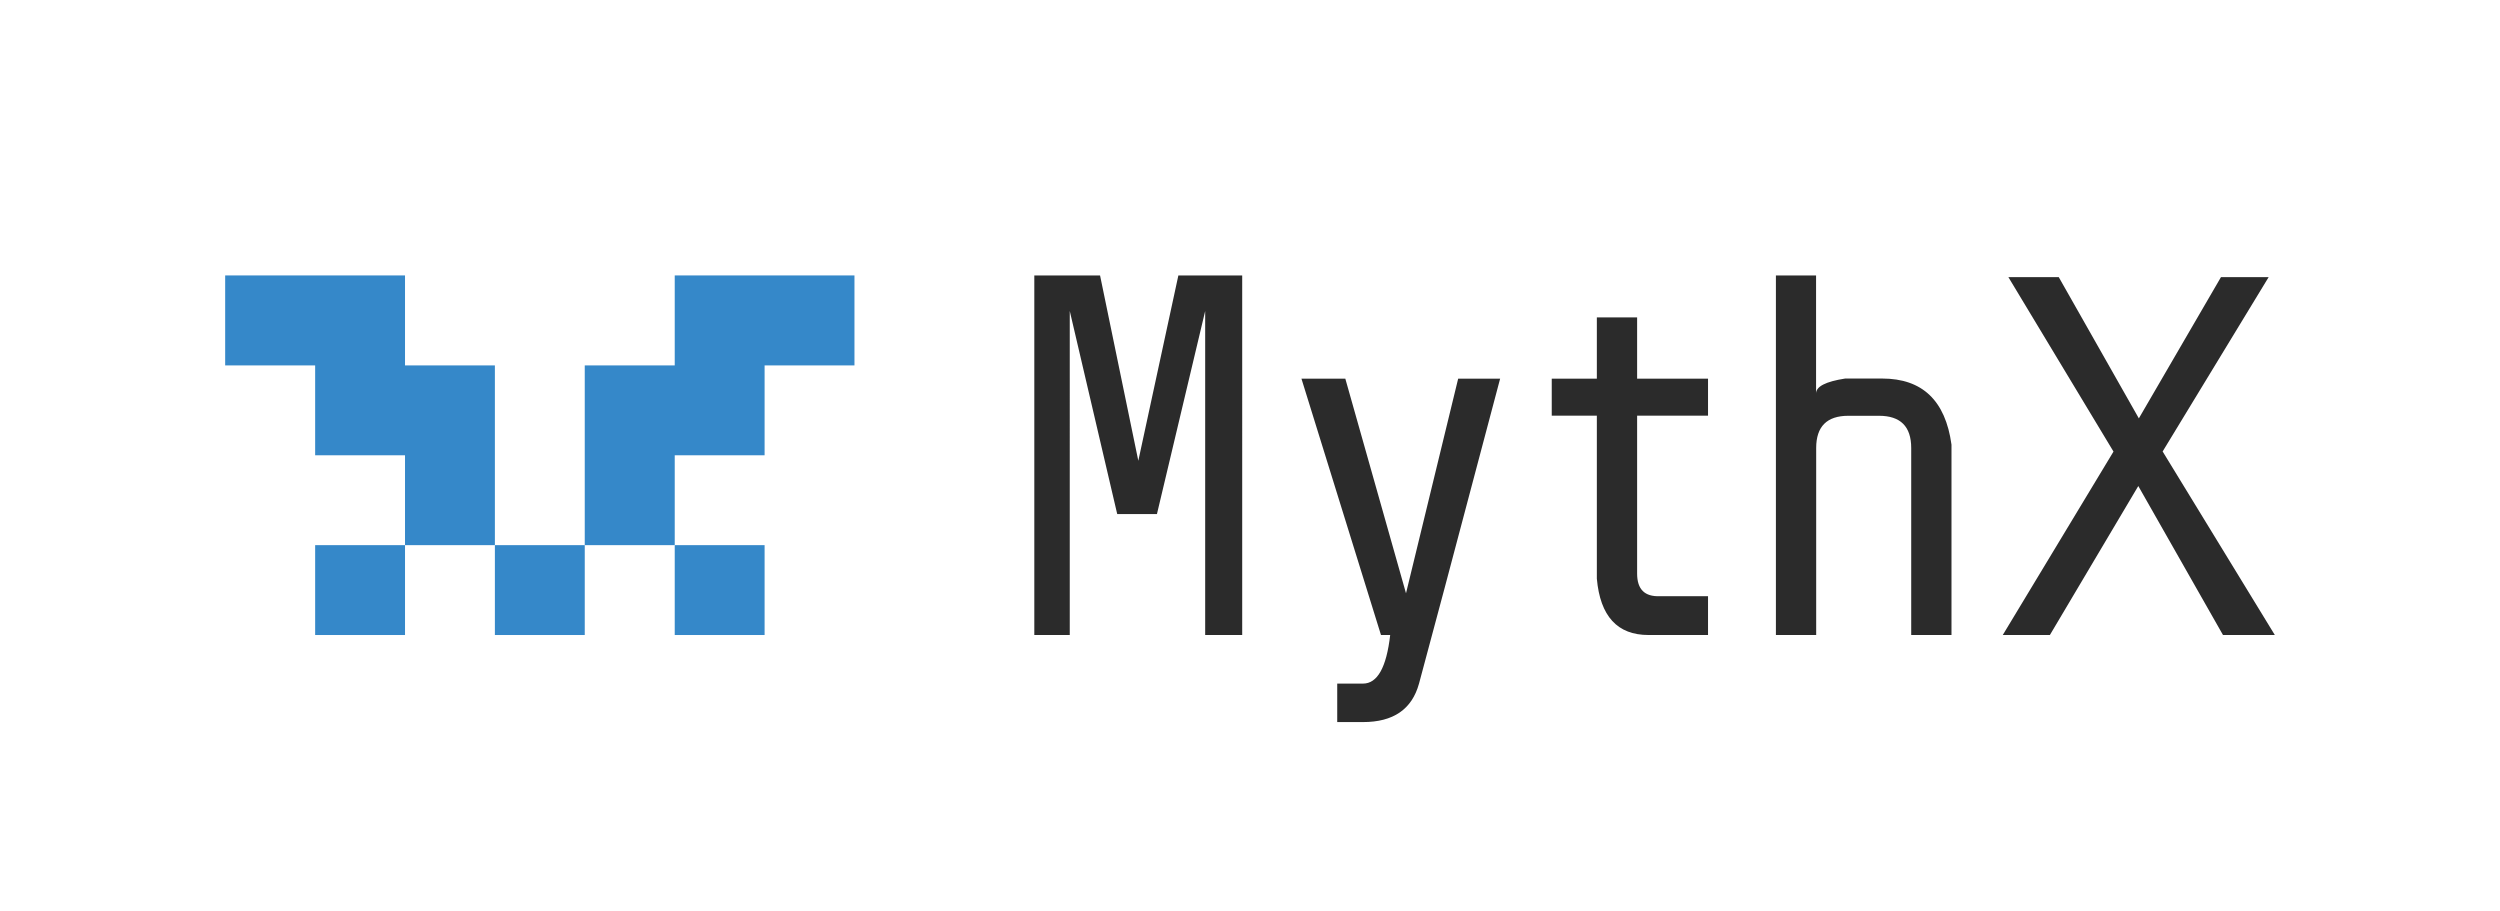 <?xml version="1.0" encoding="utf-8"?>
<!-- Generator: Adobe Illustrator 23.0.4, SVG Export Plug-In . SVG Version: 6.00 Build 0)  -->
<svg version="1.1" id="Layer_1" xmlns="http://www.w3.org/2000/svg" xmlns:xlink="http://www.w3.org/1999/xlink" x="0px" y="0px"
	 viewBox="0 0 2228.3 811.6" style="enable-background:new 0 0 2228.3 811.6;" xml:space="preserve">
<style type="text/css">
	.st0{fill:#3588C9;}
	.st1{fill-rule:evenodd;clip-rule:evenodd;fill:#2B2B2B;}
</style>
<title>Vector</title>
<desc>Created with Sketch.</desc>
<g>
	<g>
		<rect x="601.4" y="485.9" class="st0" width="80.1" height="80.1"/>
		<polygon class="st0" points="601.4,245.5 601.4,325.7 521.2,325.7 521.2,485.9 601.4,485.9 601.4,405.8 681.5,405.8 681.5,325.7 
			761.6,325.7 761.6,245.5 		"/>
		<rect x="441.1" y="485.9" class="st0" width="80.1" height="80.1"/>
		<polygon class="st0" points="441.1,325.7 361,325.7 361,245.5 200.7,245.5 200.7,325.7 280.9,325.7 280.9,405.8 361,405.8 
			361,485.9 441.1,485.9 		"/>
		<rect x="280.9" y="485.9" class="st0" width="80.1" height="80.1"/>
	</g>
	<path id="Word_1_" class="st1" d="M921.9,245.5h58.6l34.1,165.2l35.7-165.2h56.9V566h-33V277.2l-43,181h-35.4l-42.3-181V566h-31.6
		V245.5z M1160,337.5h39.1l54.1,191.3l46.5-191.3h37.4c-41.9,158.3-66,248.9-72.3,271.8c-6.3,22.9-22.9,34.3-49.9,34.3h-23v-34.3
		c2.5,0,10.2,0,23,0c12.8,0,20.9-14.4,24.2-43.3h-8.2L1160,337.5z M1423.3,282.9h35.9v54.6h63.2v33h-63.2c0,80,0,126.9,0,140.8
		s6.7,20.6,20.1,20.1h43.1V566c-7.6,0-25.3,0-53,0c-27.8,0-43.1-16.7-46.1-50.2V370.5h-40.2v-33h40.2V282.9z M1582.8,245.5h35.9
		c0,50.1,0,85.2,0,105.2c0-6.2,8.6-10.6,25.9-13.3c11,0,22,0,33,0c35.8,0,56.4,19.6,61.8,58.9V566h-35.9c0-92,0-147.5,0-166.7
		s-9.6-28.7-28.7-28.7c1,0-8.1,0-27.3,0c-19.2,0-28.7,9.6-28.7,28.7V566h-35.9V245.5z M1790.1,247h44.9l71.4,125.9l73.2-125.9h42.5
		l-94.5,155.4L2027.6,566h-46.2l-75.5-132.8L1827.1,566h-42l98.7-163.5L1790.1,247z"/>
</g>
</svg>
